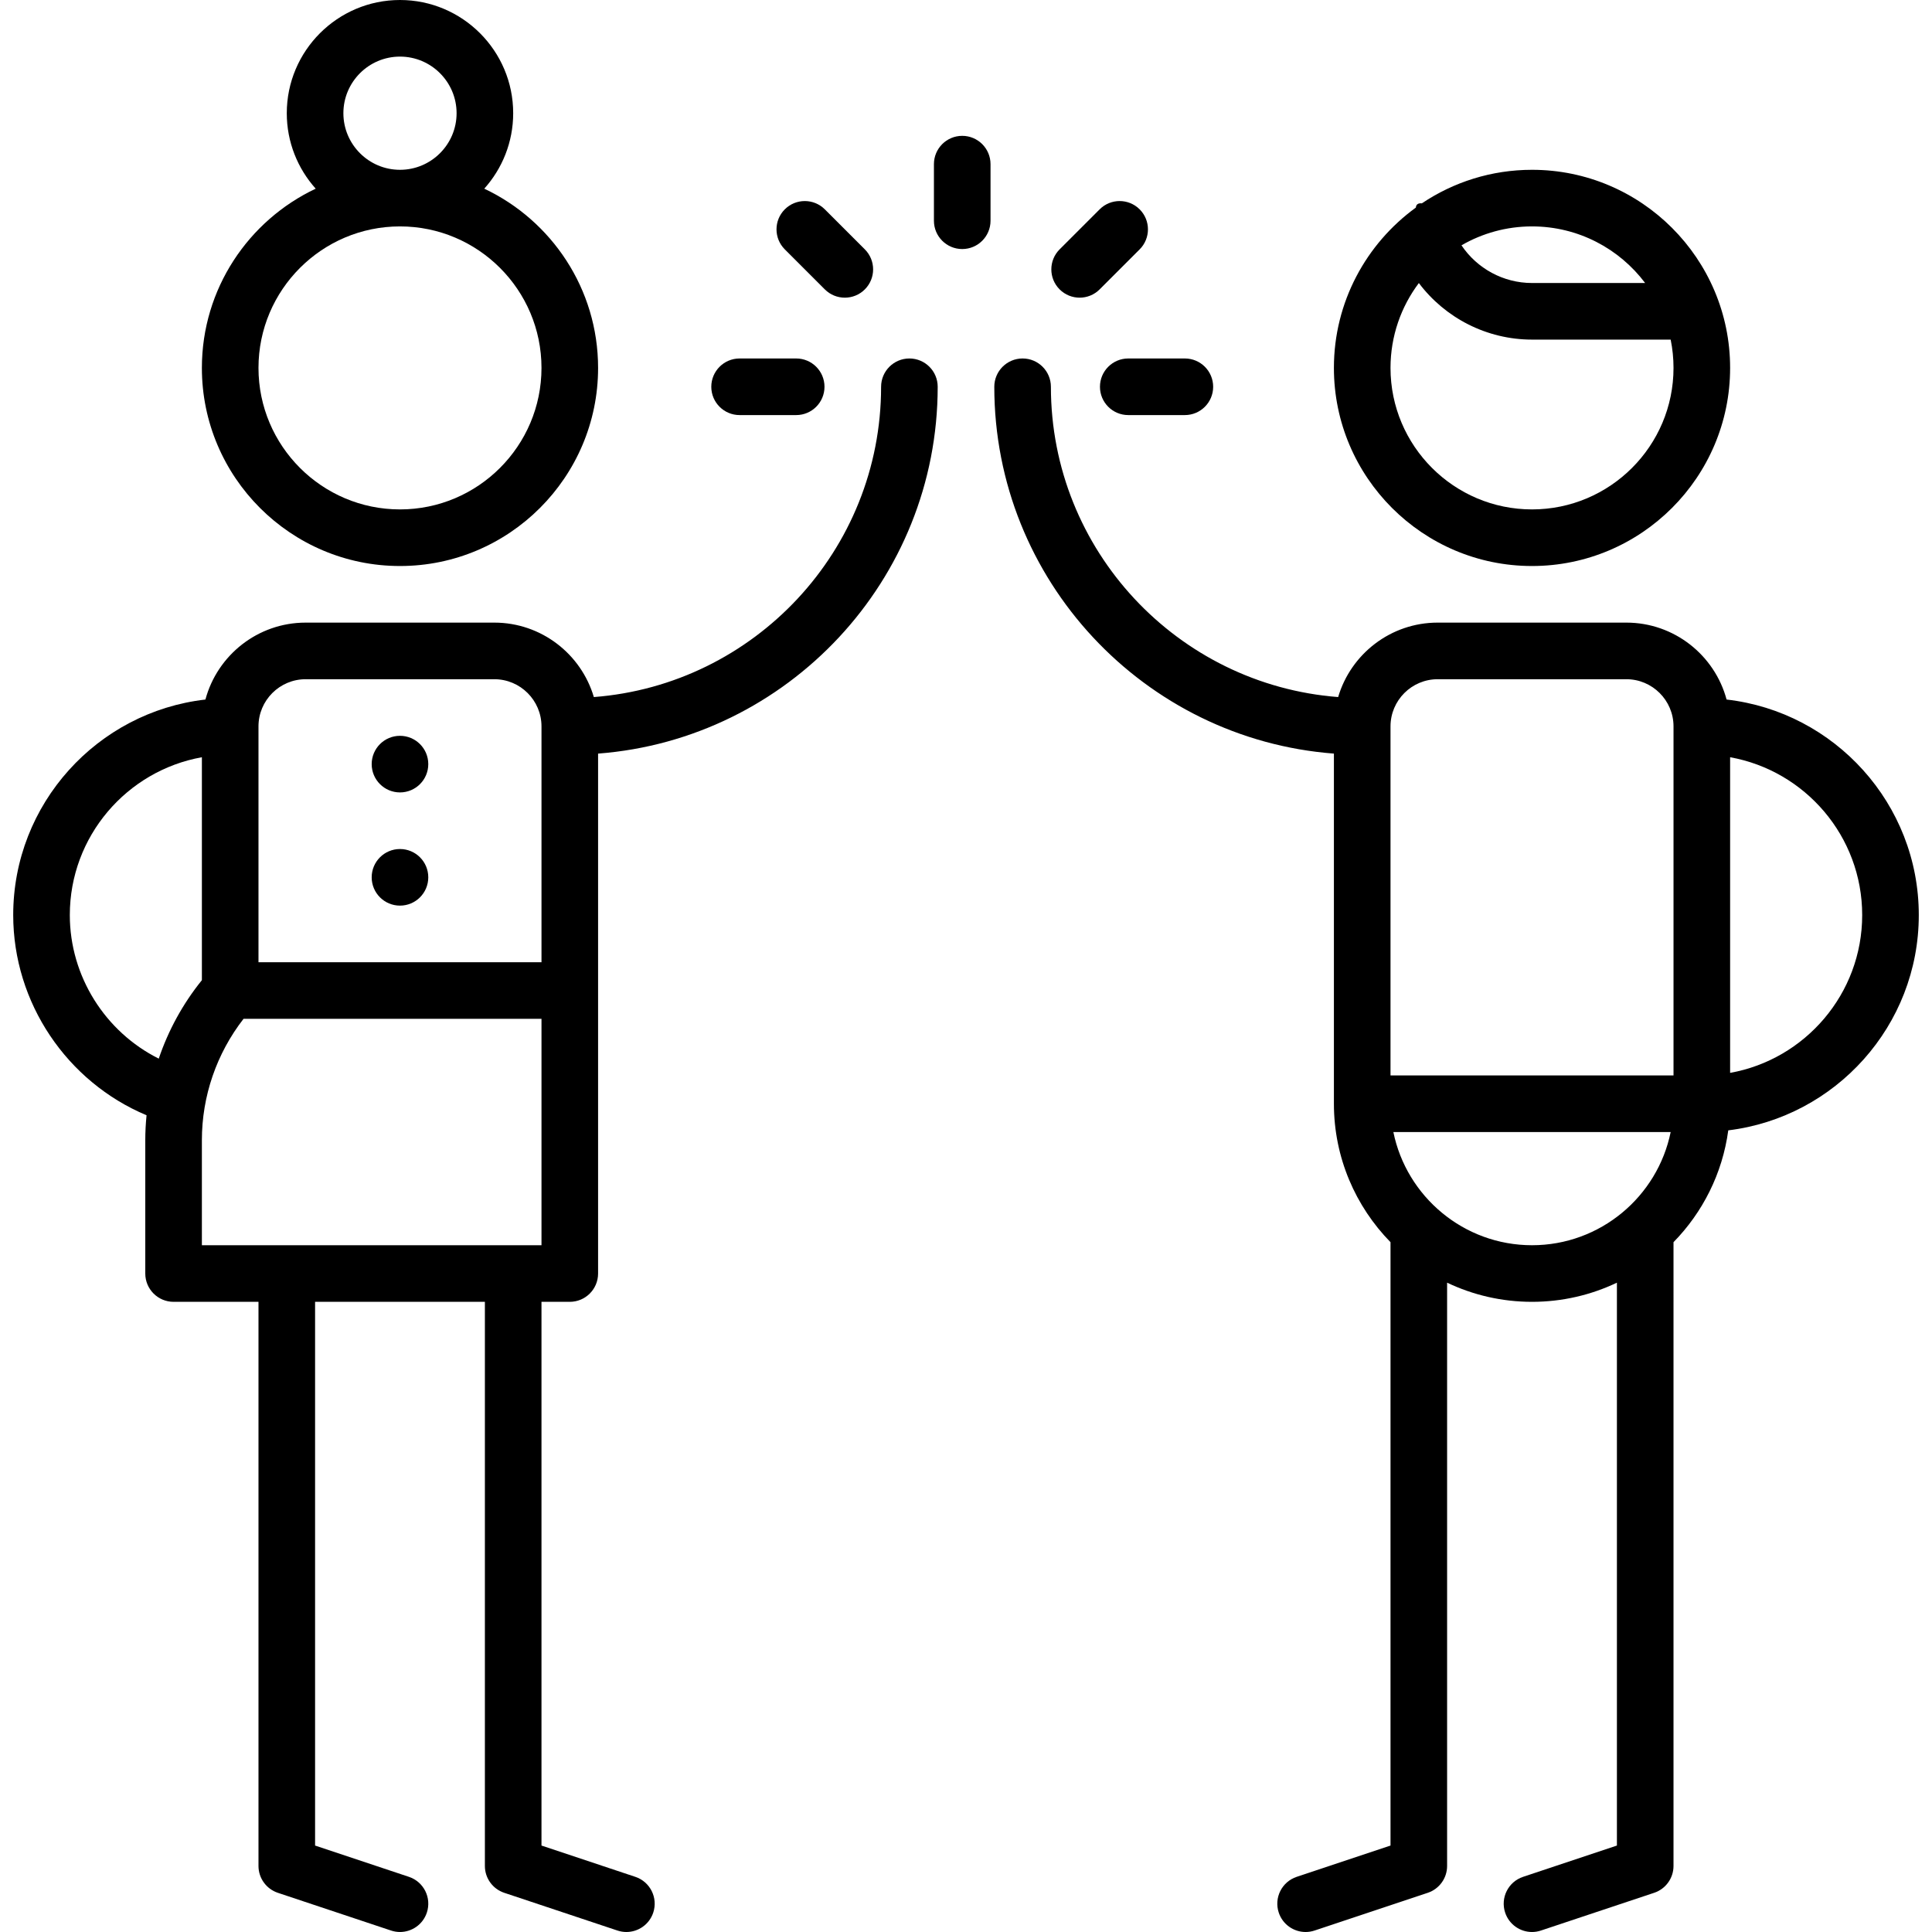 <?xml version="1.0" encoding="iso-8859-1"?>
<!-- Generator: Adobe Illustrator 19.0.0, SVG Export Plug-In . SVG Version: 6.00 Build 0)  -->
<svg version="1.1" id="Capa_1" xmlns="http://www.w3.org/2000/svg" xmlns:xlink="http://www.w3.org/1999/xlink" x="0px" y="0px"
	 viewBox="0 0 512.002 512.002" style="enable-background:new 0 0 512.002 512.002;" xml:space="preserve">
<g>
	<g>
		<circle cx="106" cy="202.5" r="7.5"/>
	</g>
</g>
<g>
	<g>
		<circle cx="106" cy="232.5" r="7.5"/>
	</g>
</g>
<g>
	<g>
		<path d="M128.336,50.001c4.762-5.312,7.665-12.323,7.665-20.001c0-16.542-13.458-30-30-30s-30,13.458-30,30
			c0,7.678,2.903,14.689,7.665,20.001C65.857,58.409,53.501,76.535,53.501,97.5c0,28.949,23.551,52.5,52.5,52.5
			c28.949,0,52.5-23.551,52.5-52.5C158.501,76.535,146.145,58.409,128.336,50.001z M106.001,15c8.271,0,15,6.729,15,15
			s-6.729,15-15,15c-8.271,0-15-6.729-15-15S97.73,15,106.001,15z M106.001,135c-20.678,0-37.5-16.822-37.5-37.5
			S85.323,60,106.001,60c20.678,0,37.5,16.822,37.5,37.5S126.679,135,106.001,135z"/>
	</g>
</g>
<g>
	<g>
		<path d="M406.001,45c-10.795,0-20.838,3.278-29.191,8.887c-0.917-0.09-1.533,0.234-1.588,1.12
			c-13.148,9.551-21.721,25.035-21.721,42.493c0,28.949,23.551,52.5,52.5,52.5c28.949,0,52.5-23.551,52.5-52.5S434.95,45,406.001,45
			z M406.001,60c12.242,0,23.131,5.898,29.98,15h-29.98c-7.614,0-14.583-3.859-18.693-9.988C392.815,61.831,399.196,60,406.001,60z
			 M406.001,135c-20.678,0-37.5-16.822-37.5-37.5c0-8.43,2.798-16.219,7.512-22.489c6.96,9.252,18,14.989,29.988,14.989h36.745
			c0.494,2.424,0.755,4.932,0.755,7.5C443.501,118.178,426.679,135,406.001,135z"/>
	</g>
</g>
<g>
	<g>
		<path d="M457.563,185.385C454.419,173.66,443.704,165,431.001,165h-50c-12.465,0-23.013,8.339-26.375,19.729
			c-42.52-3.268-76.125-38.886-76.125-82.229c0-4.142-3.358-7.5-7.5-7.5c-4.142,0-7.5,3.358-7.5,7.5
			c0,51.239,39.729,93.372,90,97.214V292.5c0,14.269,5.73,27.22,15,36.692v159.902l-24.872,8.291
			c-3.93,1.31-6.053,5.557-4.744,9.487c1.048,3.143,3.974,5.13,7.114,5.13c0.786,0,1.586-0.125,2.373-0.387l30-10
			c3.063-1.021,5.128-3.887,5.128-7.115V339.924c6.824,3.251,14.452,5.076,22.5,5.076c8.048,0,15.676-1.825,22.5-5.076v149.17
			l-24.872,8.291c-3.93,1.31-6.053,5.557-4.744,9.487c1.048,3.143,3.974,5.13,7.114,5.13c0.786,0,1.586-0.125,2.373-0.387l30-10
			c3.063-1.021,5.128-3.887,5.128-7.115V329.192c7.715-7.883,12.965-18.177,14.512-29.635c28.41-3.472,50.49-27.727,50.49-57.057
			C508.501,213.014,486.188,188.654,457.563,185.385z M406.002,330c-18.11,0-33.262-12.904-36.746-30h73.491
			C439.263,317.096,424.112,330,406.002,330z M443.501,285h-75v-92.5c0-6.893,5.607-12.5,12.5-12.5h50c6.893,0,12.5,5.607,12.5,12.5
			V285z M458.501,284.324v-83.648c19.868,3.554,35,20.949,35,41.824S478.369,280.77,458.501,284.324z"/>
	</g>
</g>
<g>
	<g>
		<path d="M150.999,345c4.142,0,7.5-3.358,7.5-7.5V199.714c50.271-3.842,90-45.976,90-97.214c0.002-4.142-3.356-7.5-7.498-7.5
			c-4.142,0-7.5,3.358-7.5,7.5c0,43.344-33.605,78.961-76.125,82.229c-3.362-11.39-13.91-19.729-26.375-19.729h-50
			c-12.703,0-23.418,8.66-26.562,20.385C25.814,188.654,3.501,213.014,3.501,242.5c0,23.265,14.243,44.22,35.336,53.059
			c-0.215,2.187-0.336,4.39-0.336,6.606V337.5c0,4.142,3.358,7.5,7.5,7.5h22.5v149.5c0,3.228,2.066,6.094,5.128,7.115l30,10
			c0.787,0.262,1.586,0.387,2.373,0.387c3.14,0,6.066-1.988,7.114-5.13c1.31-3.93-0.814-8.177-4.744-9.487L83.5,489.094V345h45
			v149.5c0,3.228,2.066,6.094,5.128,7.115l30,10c0.787,0.262,1.586,0.387,2.373,0.387c3.14,0,6.066-1.988,7.114-5.13
			c1.31-3.93-0.814-8.177-4.744-9.487l-24.872-8.291V345H150.999z M68.501,192.5c0-6.893,5.607-12.5,12.5-12.5h50
			c6.893,0,12.5,5.607,12.5,12.5V255h-75V192.5z M42.071,280.55c-14.177-7.088-23.57-21.806-23.57-38.05
			c0-20.875,15.132-38.27,35-41.824v59.083C48.454,266.001,44.609,273.049,42.071,280.55z M53.501,330v-27.835
			c0-11.686,3.905-22.982,11.039-32.165h78.961v60H53.501z"/>
	</g>
</g>
<g>
	<g>
		<path d="M211.001,95h-15c-4.142,0-7.5,3.358-7.5,7.5c0,4.142,3.358,7.5,7.5,7.5h15c4.142,0,7.5-3.358,7.5-7.5
			C218.501,98.358,215.143,95,211.001,95z"/>
	</g>
</g>
<g>
	<g>
		<path d="M314.001,95h-15c-4.142,0-7.5,3.358-7.5,7.5c0,4.142,3.358,7.5,7.5,7.5h15c4.142,0,7.5-3.358,7.5-7.5
			C321.501,98.358,318.143,95,314.001,95z"/>
	</g>
</g>
<g>
	<g>
		<path d="M302.023,55.478c-2.929-2.929-7.678-2.929-10.606,0l-10.606,10.606c-2.929,2.929-2.929,7.678,0,10.606
			c1.464,1.465,3.383,2.197,5.303,2.197c1.919,0,3.839-0.732,5.303-2.197l10.606-10.606
			C304.952,63.155,304.952,58.406,302.023,55.478z"/>
	</g>
</g>
<g>
	<g>
		<path d="M255.001,36c-4.142,0-7.5,3.358-7.5,7.5v15c0,4.142,3.358,7.5,7.5,7.5c4.142,0,7.5-3.358,7.5-7.5v-15
			C262.501,39.358,259.143,36,255.001,36z"/>
	</g>
</g>
<g>
	<g>
		<path d="M229.191,66.084l-10.606-10.606c-2.929-2.929-7.678-2.929-10.606,0c-2.929,2.929-2.929,7.678,0,10.606l10.606,10.606
			c1.464,1.464,3.384,2.197,5.303,2.197s3.839-0.732,5.303-2.197C232.12,73.761,232.12,69.012,229.191,66.084z"/>
	</g>
</g>
<g>
</g>
<g>
</g>
<g>
</g>
<g>
</g>
<g>
</g>
<g>
</g>
<g>
</g>
<g>
</g>
<g>
</g>
<g>
</g>
<g>
</g>
<g>
</g>
<g>
</g>
<g>
</g>
<g>
</g>
</svg>
